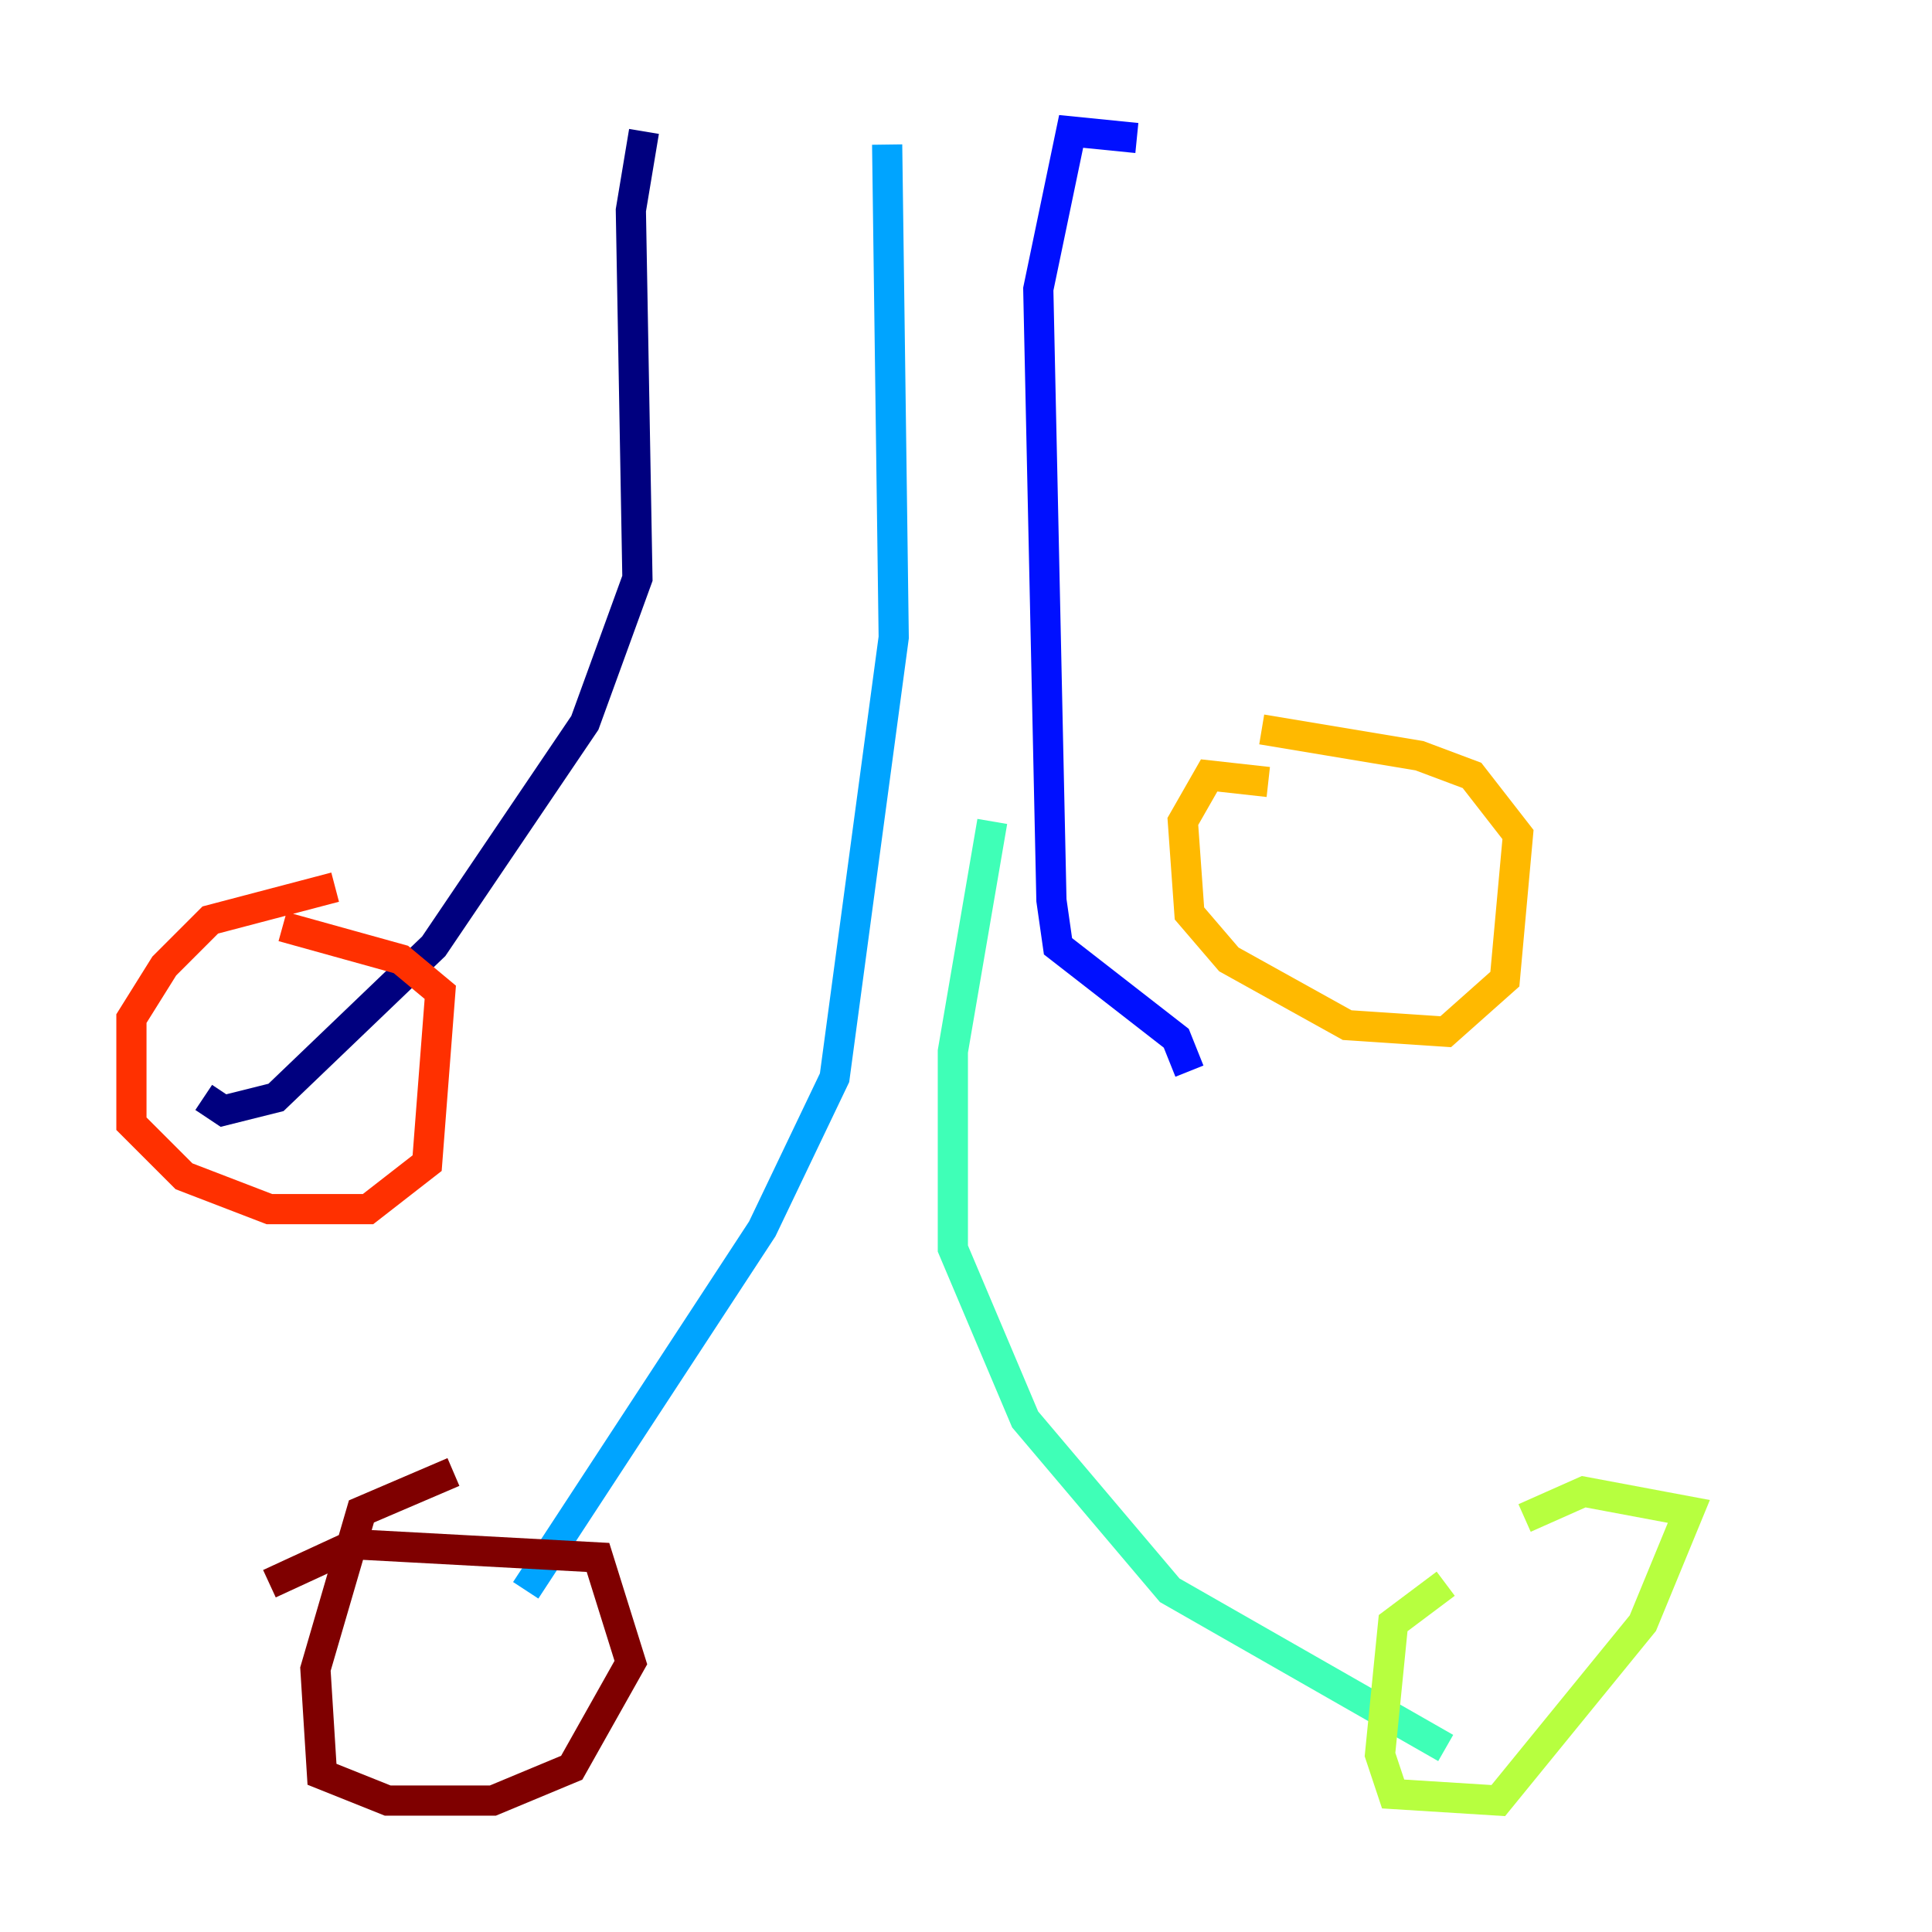 <?xml version="1.0" encoding="utf-8" ?>
<svg baseProfile="tiny" height="128" version="1.2" viewBox="0,0,128,128" width="128" xmlns="http://www.w3.org/2000/svg" xmlns:ev="http://www.w3.org/2001/xml-events" xmlns:xlink="http://www.w3.org/1999/xlink"><defs /><polyline fill="none" points="42.667,8.707 41.796,13.932 42.231,38.313 38.748,47.891 28.735,62.694 18.286,72.707 14.803,73.578 13.497,72.707" stroke="#00007f" stroke-width="2" /><polyline fill="none" points="75.32,9.143 70.966,8.707 68.789,19.157 69.66,59.646 70.095,62.694 77.932,68.789 78.803,70.966" stroke="#0010ff" stroke-width="2" /><polyline fill="none" points="58.776,9.578 59.211,42.231 55.292,71.401 50.503,81.415 34.83,105.361" stroke="#00a4ff" stroke-width="2" /><polyline fill="none" points="65.742,54.422 63.129,69.66 63.129,82.721 67.918,94.041 77.497,105.361 95.782,115.809" stroke="#3fffb7" stroke-width="2" /><polyline fill="none" points="95.782,104.925 92.299,107.537 91.429,116.245 92.299,118.857 99.265,119.293 108.844,107.537 111.891,100.136 104.925,98.83 101.007,100.571" stroke="#b7ff3f" stroke-width="2" /><polyline fill="none" points="84.027,51.809 80.109,51.374 78.367,54.422 78.803,60.517 81.415,63.565 89.252,67.918 95.782,68.354 99.701,64.871 100.571,55.292 97.524,51.374 94.041,50.068 83.592,48.327" stroke="#ffb900" stroke-width="2" /><polyline fill="none" points="22.204,58.776 13.932,60.952 10.884,64.0 8.707,67.483 8.707,74.449 12.191,77.932 17.85,80.109 24.381,80.109 28.299,77.061 29.17,65.742 26.558,63.565 18.721,61.388" stroke="#ff3000" stroke-width="2" /><polyline fill="none" points="30.041,97.524 23.946,100.136 20.898,110.585 21.333,117.551 25.687,119.293 32.653,119.293 37.878,117.116 41.796,110.15 39.619,103.184 23.51,102.313 17.85,104.925" stroke="#7f0000" stroke-width="2" /></svg>